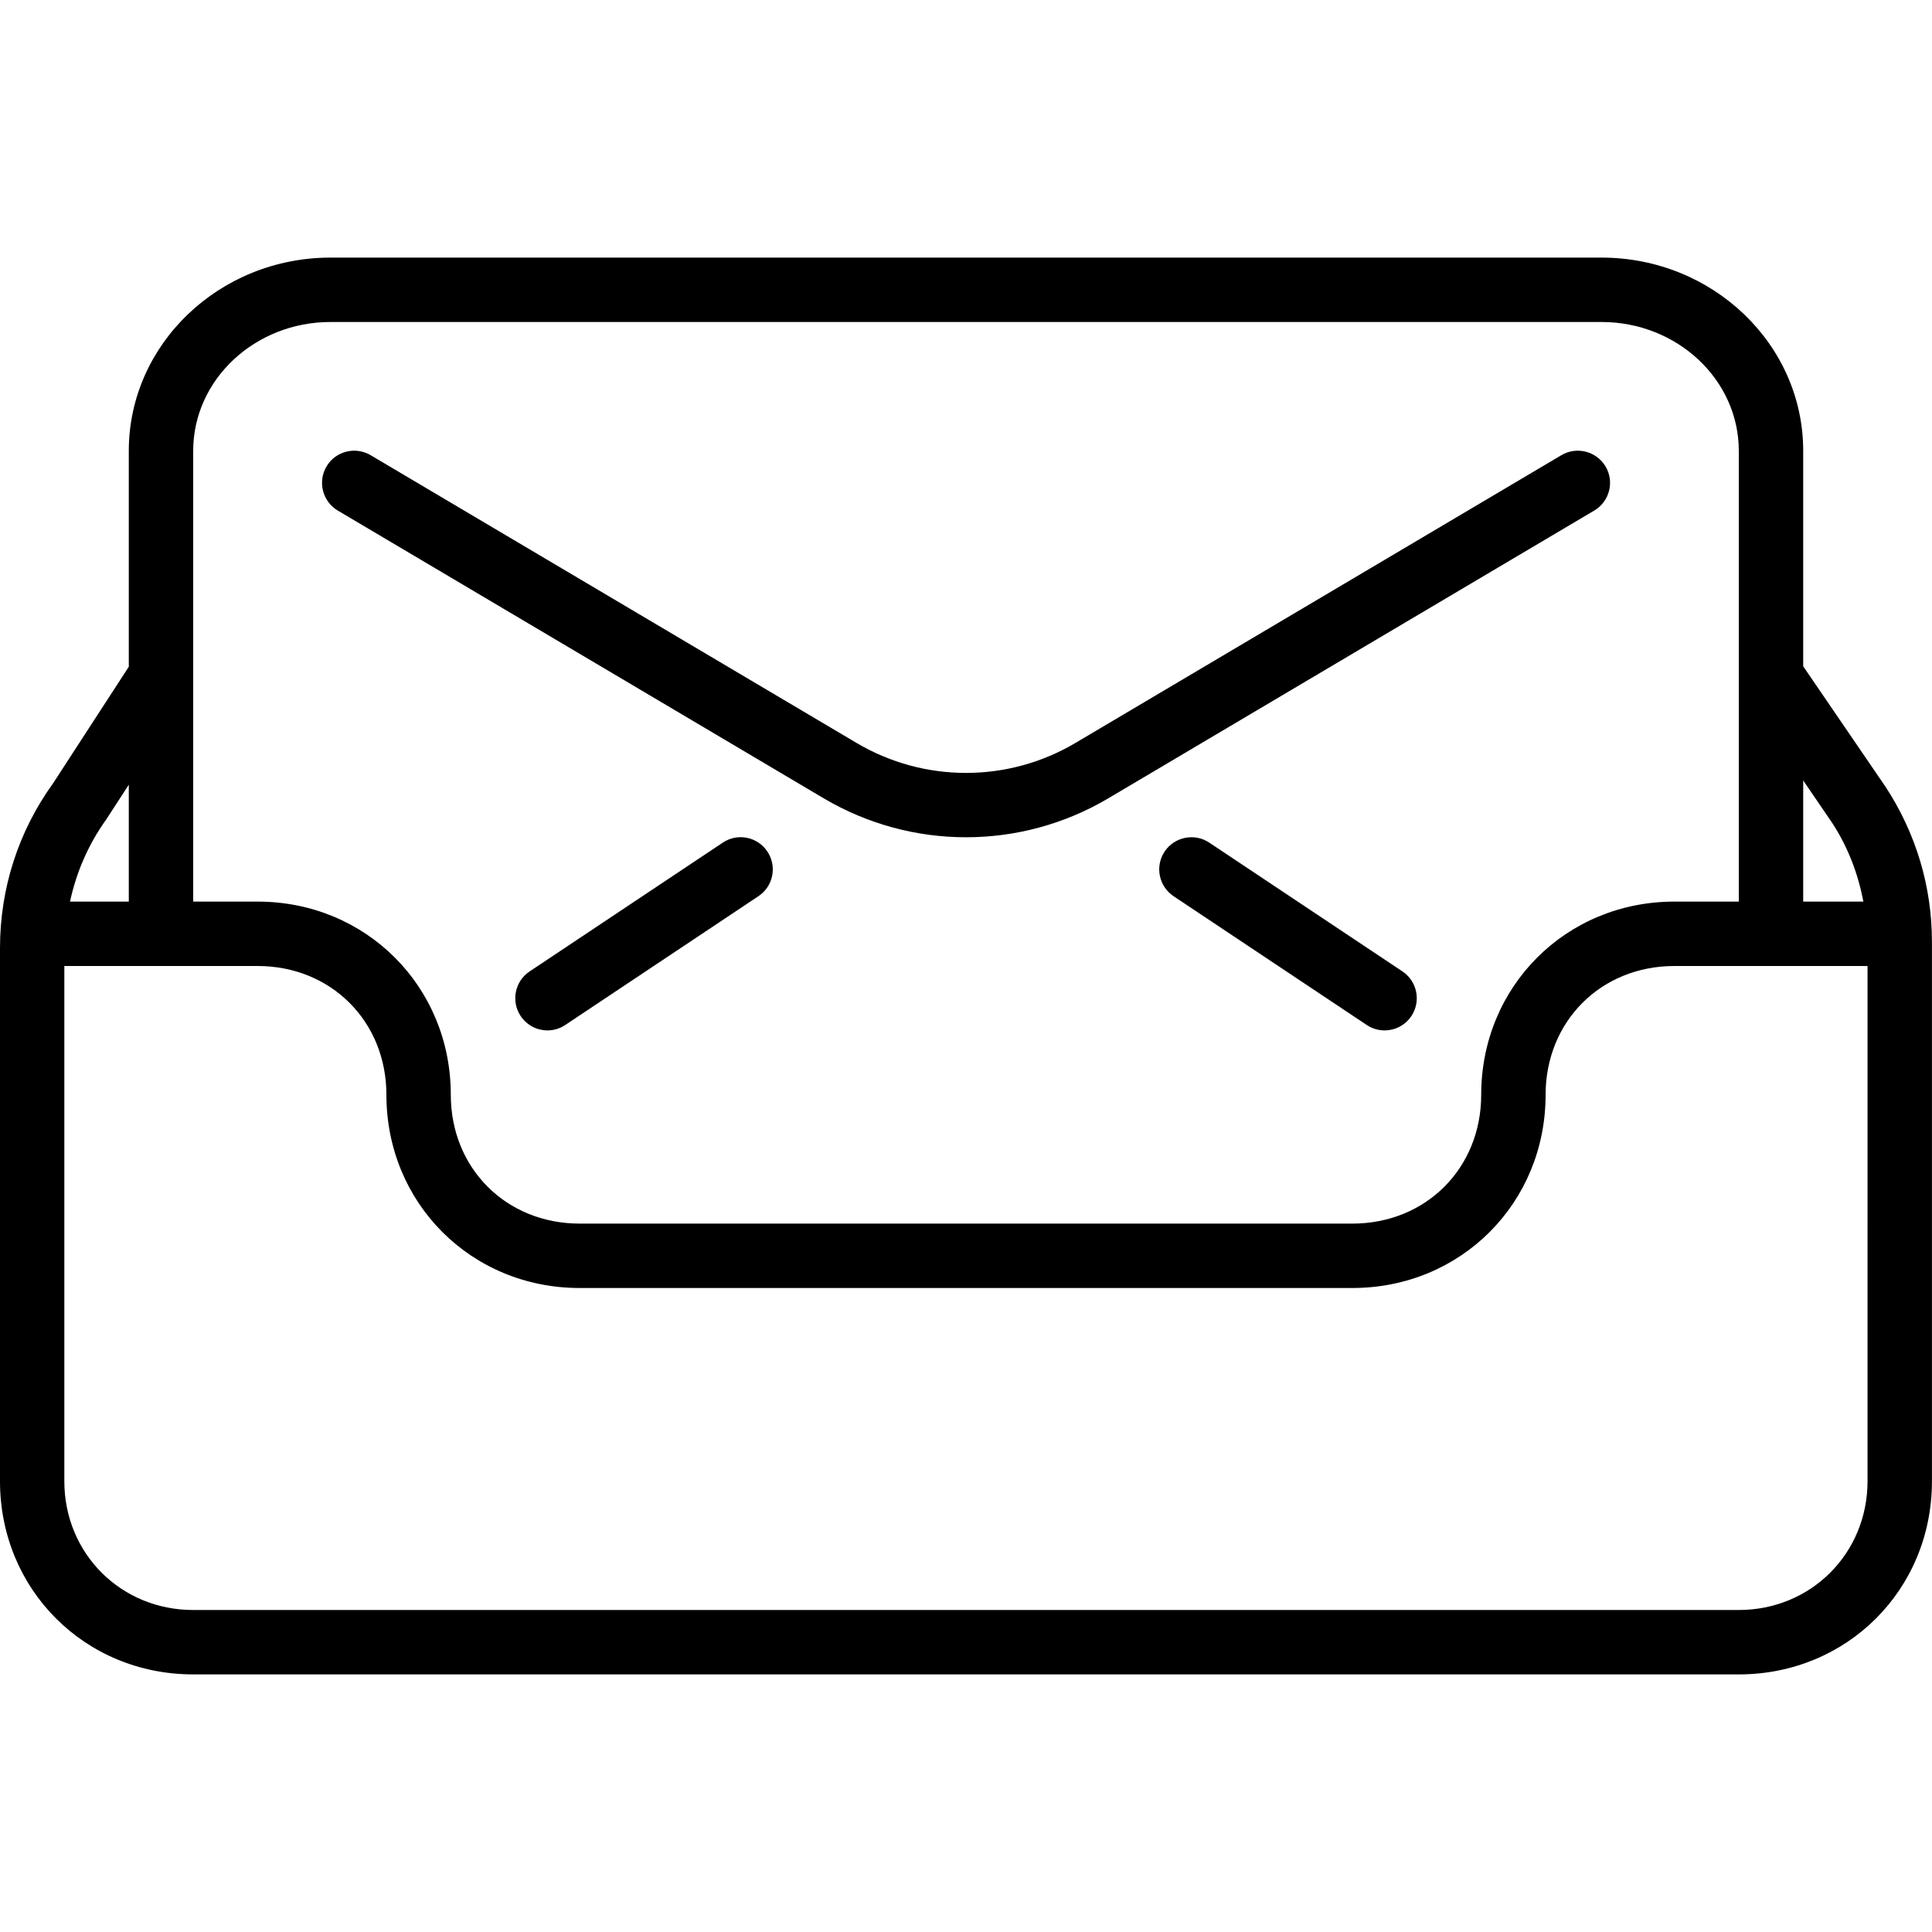 <?xml version="1.0" encoding="iso-8859-1"?>
<!-- Generator: Adobe Illustrator 19.0.0, SVG Export Plug-In . SVG Version: 6.00 Build 0)  -->
<svg version="1.1" id="Layer_1" xmlns="http://www.w3.org/2000/svg" xmlns:xlink="http://www.w3.org/1999/xlink" x="0px" y="0px"
	 viewBox="0 0 30 30" style="enable-background:new 0 0 30 30;" xml:space="preserve">
<g>
	<g>
		<path d="M11.224,13.084l-3,2c-0.23,0.153-0.292,0.463-0.139,0.693C8.182,15.922,8.339,16,8.5,16c0.096,0,0.192-0.027,0.277-0.084
			l3-2c0.23-0.153,0.292-0.463,0.139-0.693C11.763,12.992,11.451,12.931,11.224,13.084z M29.277,12.215L28,10.346V7
			c0-1.654-1.405-3-3.132-3H5.133C3.405,4,2,5.346,2,7v3.353l-1.173,1.806C0.286,12.908,0,13.794,0,14.722V23c0,1.682,1.317,3,3,3
			h24c1.683,0,3-1.318,2.999-3v-8.373C30,13.769,29.751,12.937,29.277,12.215z M28,12.119l0.446,0.653
			c0.246,0.374,0.406,0.792,0.488,1.228H28V12.119z M3,7c0-1.103,0.956-2,2.132-2h19.736C26.044,5,27,5.897,27,7v7h-1
			c-1.683,0-3,1.318-3,3c0,1.14-0.859,2-2,2H9c-1.141,0-2-0.86-2-2c0-1.682-1.317-3-3-3H3V7z M1.65,12.724L2,12.185V14H1.087
			C1.185,13.548,1.368,13.117,1.65,12.724z M28.999,23c0,1.122-0.879,2-2,2h-24c-1.121,0-2-0.878-2-2v-8C1,15,1,15,1,15h3
			c1.141,0,2,0.86,2,2c0,1.682,1.317,3,3,3h12c1.683,0,3-1.318,3-3c0-1.14,0.859-2,2-2h2.999V23z M5.245,7.928l7.545,4.468
			c0.682,0.403,1.446,0.605,2.21,0.605c0.764,0,1.528-0.201,2.21-0.605l7.545-4.468c0.238-0.141,0.317-0.447,0.176-0.685
			c-0.143-0.238-0.45-0.315-0.686-0.175l-7.545,4.468c-1.048,0.621-2.351,0.621-3.4,0L5.755,7.068
			C5.518,6.928,5.211,7.005,5.07,7.243C4.93,7.481,5.008,7.787,5.245,7.928z M18.777,13.084c-0.227-0.152-0.539-0.091-0.693,0.139
			c-0.153,0.23-0.09,0.54,0.139,0.693l3,2C21.308,15.973,21.404,16,21.5,16c0.161,0,0.319-0.078,0.416-0.223
			c0.153-0.23,0.09-0.54-0.139-0.693L18.777,13.084z"/>
	</g>
</g>
</svg>
